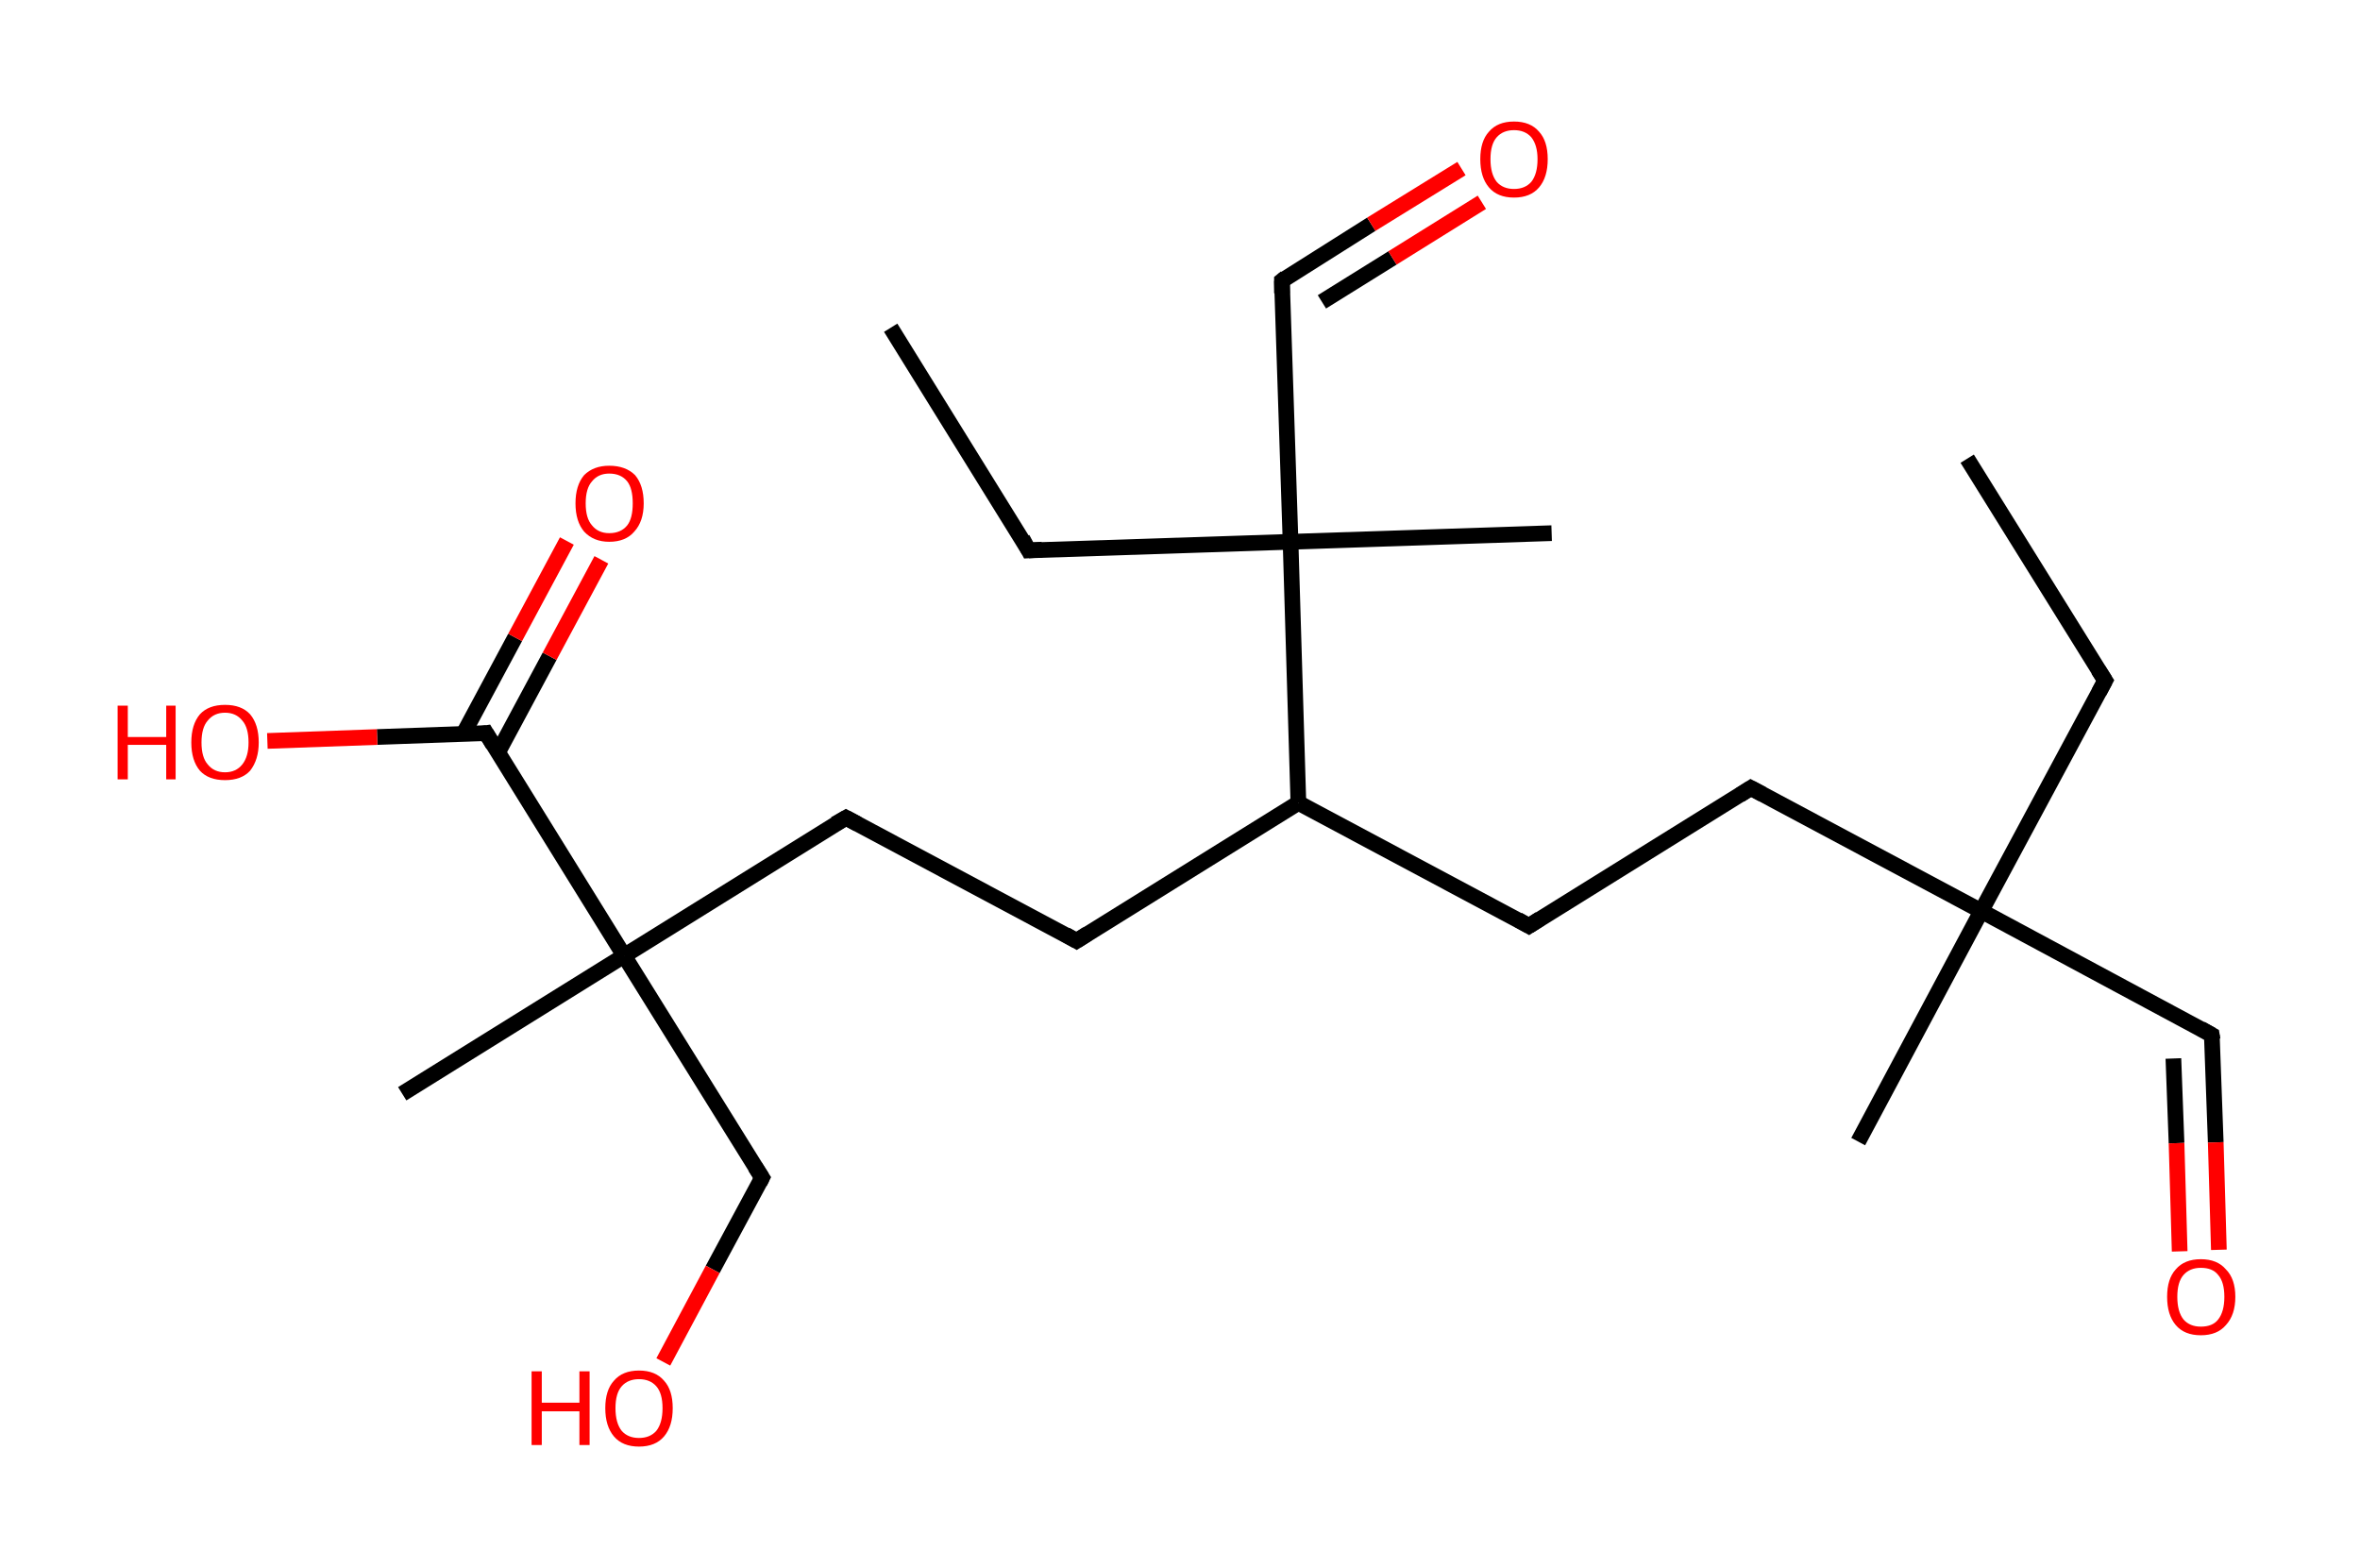 <?xml version='1.0' encoding='ASCII' standalone='yes'?>
<svg xmlns="http://www.w3.org/2000/svg" xmlns:rdkit="http://www.rdkit.org/xml" xmlns:xlink="http://www.w3.org/1999/xlink" version="1.1" baseProfile="full" xml:space="preserve" width="301px" height="200px" viewBox="0 0 301 200">
<!-- END OF HEADER -->
<rect style="opacity:1.0;fill:#FFFFFF;stroke:none" width="301.0" height="200.0" x="0.0" y="0.0"> </rect>
<path class="bond-0 atom-0 atom-1" d="M 250.9,58.5 L 268.5,86.8" style="fill:none;fill-rule:evenodd;stroke:#000000;stroke-width:2.0px;stroke-linecap:butt;stroke-linejoin:miter;stroke-opacity:1"/>
<path class="bond-1 atom-1 atom-2" d="M 268.5,86.8 L 252.7,116.2" style="fill:none;fill-rule:evenodd;stroke:#000000;stroke-width:2.0px;stroke-linecap:butt;stroke-linejoin:miter;stroke-opacity:1"/>
<path class="bond-2 atom-2 atom-3" d="M 252.7,116.2 L 237.0,145.6" style="fill:none;fill-rule:evenodd;stroke:#000000;stroke-width:2.0px;stroke-linecap:butt;stroke-linejoin:miter;stroke-opacity:1"/>
<path class="bond-3 atom-2 atom-4" d="M 252.7,116.2 L 282.1,132.0" style="fill:none;fill-rule:evenodd;stroke:#000000;stroke-width:2.0px;stroke-linecap:butt;stroke-linejoin:miter;stroke-opacity:1"/>
<path class="bond-4 atom-4 atom-5" d="M 282.1,132.0 L 282.6,145.7" style="fill:none;fill-rule:evenodd;stroke:#000000;stroke-width:2.0px;stroke-linecap:butt;stroke-linejoin:miter;stroke-opacity:1"/>
<path class="bond-4 atom-4 atom-5" d="M 282.6,145.7 L 283.0,159.4" style="fill:none;fill-rule:evenodd;stroke:#FF0000;stroke-width:2.0px;stroke-linecap:butt;stroke-linejoin:miter;stroke-opacity:1"/>
<path class="bond-4 atom-4 atom-5" d="M 277.2,135.0 L 277.6,145.8" style="fill:none;fill-rule:evenodd;stroke:#000000;stroke-width:2.0px;stroke-linecap:butt;stroke-linejoin:miter;stroke-opacity:1"/>
<path class="bond-4 atom-4 atom-5" d="M 277.6,145.8 L 278.0,159.6" style="fill:none;fill-rule:evenodd;stroke:#FF0000;stroke-width:2.0px;stroke-linecap:butt;stroke-linejoin:miter;stroke-opacity:1"/>
<path class="bond-5 atom-2 atom-6" d="M 252.7,116.2 L 223.3,100.5" style="fill:none;fill-rule:evenodd;stroke:#000000;stroke-width:2.0px;stroke-linecap:butt;stroke-linejoin:miter;stroke-opacity:1"/>
<path class="bond-6 atom-6 atom-7" d="M 223.3,100.5 L 195.0,118.1" style="fill:none;fill-rule:evenodd;stroke:#000000;stroke-width:2.0px;stroke-linecap:butt;stroke-linejoin:miter;stroke-opacity:1"/>
<path class="bond-7 atom-7 atom-8" d="M 195.0,118.1 L 165.6,102.4" style="fill:none;fill-rule:evenodd;stroke:#000000;stroke-width:2.0px;stroke-linecap:butt;stroke-linejoin:miter;stroke-opacity:1"/>
<path class="bond-8 atom-8 atom-9" d="M 165.6,102.4 L 137.3,120.0" style="fill:none;fill-rule:evenodd;stroke:#000000;stroke-width:2.0px;stroke-linecap:butt;stroke-linejoin:miter;stroke-opacity:1"/>
<path class="bond-9 atom-9 atom-10" d="M 137.3,120.0 L 107.9,104.3" style="fill:none;fill-rule:evenodd;stroke:#000000;stroke-width:2.0px;stroke-linecap:butt;stroke-linejoin:miter;stroke-opacity:1"/>
<path class="bond-10 atom-10 atom-11" d="M 107.9,104.3 L 79.6,121.9" style="fill:none;fill-rule:evenodd;stroke:#000000;stroke-width:2.0px;stroke-linecap:butt;stroke-linejoin:miter;stroke-opacity:1"/>
<path class="bond-11 atom-11 atom-12" d="M 79.6,121.9 L 51.3,139.5" style="fill:none;fill-rule:evenodd;stroke:#000000;stroke-width:2.0px;stroke-linecap:butt;stroke-linejoin:miter;stroke-opacity:1"/>
<path class="bond-12 atom-11 atom-13" d="M 79.6,121.9 L 97.2,150.2" style="fill:none;fill-rule:evenodd;stroke:#000000;stroke-width:2.0px;stroke-linecap:butt;stroke-linejoin:miter;stroke-opacity:1"/>
<path class="bond-13 atom-13 atom-14" d="M 97.2,150.2 L 90.9,161.9" style="fill:none;fill-rule:evenodd;stroke:#000000;stroke-width:2.0px;stroke-linecap:butt;stroke-linejoin:miter;stroke-opacity:1"/>
<path class="bond-13 atom-13 atom-14" d="M 90.9,161.9 L 84.6,173.7" style="fill:none;fill-rule:evenodd;stroke:#FF0000;stroke-width:2.0px;stroke-linecap:butt;stroke-linejoin:miter;stroke-opacity:1"/>
<path class="bond-14 atom-11 atom-15" d="M 79.6,121.9 L 62.0,93.5" style="fill:none;fill-rule:evenodd;stroke:#000000;stroke-width:2.0px;stroke-linecap:butt;stroke-linejoin:miter;stroke-opacity:1"/>
<path class="bond-15 atom-15 atom-16" d="M 63.5,96.0 L 70.1,83.7" style="fill:none;fill-rule:evenodd;stroke:#000000;stroke-width:2.0px;stroke-linecap:butt;stroke-linejoin:miter;stroke-opacity:1"/>
<path class="bond-15 atom-15 atom-16" d="M 70.1,83.7 L 76.7,71.4" style="fill:none;fill-rule:evenodd;stroke:#FF0000;stroke-width:2.0px;stroke-linecap:butt;stroke-linejoin:miter;stroke-opacity:1"/>
<path class="bond-15 atom-15 atom-16" d="M 59.1,93.6 L 65.7,81.3" style="fill:none;fill-rule:evenodd;stroke:#000000;stroke-width:2.0px;stroke-linecap:butt;stroke-linejoin:miter;stroke-opacity:1"/>
<path class="bond-15 atom-15 atom-16" d="M 65.7,81.3 L 72.3,69.0" style="fill:none;fill-rule:evenodd;stroke:#FF0000;stroke-width:2.0px;stroke-linecap:butt;stroke-linejoin:miter;stroke-opacity:1"/>
<path class="bond-16 atom-15 atom-17" d="M 62.0,93.5 L 48.1,94.0" style="fill:none;fill-rule:evenodd;stroke:#000000;stroke-width:2.0px;stroke-linecap:butt;stroke-linejoin:miter;stroke-opacity:1"/>
<path class="bond-16 atom-15 atom-17" d="M 48.1,94.0 L 34.1,94.5" style="fill:none;fill-rule:evenodd;stroke:#FF0000;stroke-width:2.0px;stroke-linecap:butt;stroke-linejoin:miter;stroke-opacity:1"/>
<path class="bond-17 atom-8 atom-18" d="M 165.6,102.4 L 164.6,69.1" style="fill:none;fill-rule:evenodd;stroke:#000000;stroke-width:2.0px;stroke-linecap:butt;stroke-linejoin:miter;stroke-opacity:1"/>
<path class="bond-18 atom-18 atom-19" d="M 164.6,69.1 L 197.9,68.0" style="fill:none;fill-rule:evenodd;stroke:#000000;stroke-width:2.0px;stroke-linecap:butt;stroke-linejoin:miter;stroke-opacity:1"/>
<path class="bond-19 atom-18 atom-20" d="M 164.6,69.1 L 163.5,35.8" style="fill:none;fill-rule:evenodd;stroke:#000000;stroke-width:2.0px;stroke-linecap:butt;stroke-linejoin:miter;stroke-opacity:1"/>
<path class="bond-20 atom-20 atom-21" d="M 163.5,35.8 L 174.9,28.6" style="fill:none;fill-rule:evenodd;stroke:#000000;stroke-width:2.0px;stroke-linecap:butt;stroke-linejoin:miter;stroke-opacity:1"/>
<path class="bond-20 atom-20 atom-21" d="M 174.9,28.6 L 186.4,21.5" style="fill:none;fill-rule:evenodd;stroke:#FF0000;stroke-width:2.0px;stroke-linecap:butt;stroke-linejoin:miter;stroke-opacity:1"/>
<path class="bond-20 atom-20 atom-21" d="M 168.6,38.5 L 177.6,32.9" style="fill:none;fill-rule:evenodd;stroke:#000000;stroke-width:2.0px;stroke-linecap:butt;stroke-linejoin:miter;stroke-opacity:1"/>
<path class="bond-20 atom-20 atom-21" d="M 177.6,32.9 L 189.0,25.8" style="fill:none;fill-rule:evenodd;stroke:#FF0000;stroke-width:2.0px;stroke-linecap:butt;stroke-linejoin:miter;stroke-opacity:1"/>
<path class="bond-21 atom-18 atom-22" d="M 164.6,69.1 L 131.2,70.2" style="fill:none;fill-rule:evenodd;stroke:#000000;stroke-width:2.0px;stroke-linecap:butt;stroke-linejoin:miter;stroke-opacity:1"/>
<path class="bond-22 atom-22 atom-23" d="M 131.2,70.2 L 113.6,41.8" style="fill:none;fill-rule:evenodd;stroke:#000000;stroke-width:2.0px;stroke-linecap:butt;stroke-linejoin:miter;stroke-opacity:1"/>
<path d="M 267.6,85.4 L 268.5,86.8 L 267.7,88.3" style="fill:none;stroke:#000000;stroke-width:2.0px;stroke-linecap:butt;stroke-linejoin:miter;stroke-opacity:1;"/>
<path d="M 280.7,131.2 L 282.1,132.0 L 282.2,132.6" style="fill:none;stroke:#000000;stroke-width:2.0px;stroke-linecap:butt;stroke-linejoin:miter;stroke-opacity:1;"/>
<path d="M 224.8,101.3 L 223.3,100.5 L 221.9,101.4" style="fill:none;stroke:#000000;stroke-width:2.0px;stroke-linecap:butt;stroke-linejoin:miter;stroke-opacity:1;"/>
<path d="M 196.4,117.2 L 195.0,118.1 L 193.6,117.3" style="fill:none;stroke:#000000;stroke-width:2.0px;stroke-linecap:butt;stroke-linejoin:miter;stroke-opacity:1;"/>
<path d="M 138.7,119.1 L 137.3,120.0 L 135.9,119.2" style="fill:none;stroke:#000000;stroke-width:2.0px;stroke-linecap:butt;stroke-linejoin:miter;stroke-opacity:1;"/>
<path d="M 109.4,105.1 L 107.9,104.3 L 106.5,105.1" style="fill:none;stroke:#000000;stroke-width:2.0px;stroke-linecap:butt;stroke-linejoin:miter;stroke-opacity:1;"/>
<path d="M 96.3,148.8 L 97.2,150.2 L 96.9,150.8" style="fill:none;stroke:#000000;stroke-width:2.0px;stroke-linecap:butt;stroke-linejoin:miter;stroke-opacity:1;"/>
<path d="M 62.9,95.0 L 62.0,93.5 L 61.3,93.6" style="fill:none;stroke:#000000;stroke-width:2.0px;stroke-linecap:butt;stroke-linejoin:miter;stroke-opacity:1;"/>
<path d="M 163.5,37.4 L 163.5,35.8 L 164.0,35.4" style="fill:none;stroke:#000000;stroke-width:2.0px;stroke-linecap:butt;stroke-linejoin:miter;stroke-opacity:1;"/>
<path d="M 132.9,70.1 L 131.2,70.2 L 130.4,68.7" style="fill:none;stroke:#000000;stroke-width:2.0px;stroke-linecap:butt;stroke-linejoin:miter;stroke-opacity:1;"/>
<path class="atom-5" d="M 276.4 165.4 Q 276.4 163.1, 277.5 161.9 Q 278.6 160.6, 280.7 160.6 Q 282.8 160.6, 283.9 161.9 Q 285.1 163.1, 285.1 165.4 Q 285.1 167.7, 283.9 169.0 Q 282.8 170.3, 280.7 170.3 Q 278.6 170.3, 277.5 169.0 Q 276.4 167.7, 276.4 165.4 M 280.7 169.2 Q 282.2 169.2, 282.9 168.3 Q 283.7 167.3, 283.7 165.4 Q 283.7 163.5, 282.9 162.6 Q 282.2 161.7, 280.7 161.7 Q 279.3 161.7, 278.5 162.6 Q 277.7 163.5, 277.7 165.4 Q 277.7 167.3, 278.5 168.3 Q 279.3 169.2, 280.7 169.2 " fill="#FF0000"/>
<path class="atom-14" d="M 67.8 174.9 L 69.1 174.9 L 69.1 178.9 L 73.9 178.9 L 73.9 174.9 L 75.2 174.9 L 75.2 184.3 L 73.9 184.3 L 73.9 180.0 L 69.1 180.0 L 69.1 184.3 L 67.8 184.3 L 67.8 174.9 " fill="#FF0000"/>
<path class="atom-14" d="M 77.2 179.6 Q 77.2 177.3, 78.3 176.1 Q 79.4 174.8, 81.5 174.8 Q 83.6 174.8, 84.7 176.1 Q 85.8 177.3, 85.8 179.6 Q 85.8 181.9, 84.7 183.2 Q 83.6 184.5, 81.5 184.5 Q 79.4 184.5, 78.3 183.2 Q 77.2 181.9, 77.2 179.6 M 81.5 183.4 Q 82.9 183.4, 83.7 182.5 Q 84.5 181.5, 84.5 179.6 Q 84.5 177.7, 83.7 176.8 Q 82.9 175.9, 81.5 175.9 Q 80.1 175.9, 79.3 176.8 Q 78.5 177.7, 78.5 179.6 Q 78.5 181.5, 79.3 182.5 Q 80.1 183.4, 81.5 183.4 " fill="#FF0000"/>
<path class="atom-16" d="M 73.4 64.2 Q 73.4 61.9, 74.5 60.6 Q 75.7 59.4, 77.7 59.4 Q 79.8 59.4, 81.0 60.6 Q 82.1 61.9, 82.1 64.2 Q 82.1 66.5, 80.9 67.8 Q 79.8 69.1, 77.7 69.1 Q 75.7 69.1, 74.5 67.8 Q 73.4 66.5, 73.4 64.2 M 77.7 68.0 Q 79.2 68.0, 80.0 67.0 Q 80.7 66.1, 80.7 64.2 Q 80.7 62.3, 80.0 61.4 Q 79.2 60.4, 77.7 60.4 Q 76.3 60.4, 75.5 61.4 Q 74.7 62.3, 74.7 64.2 Q 74.7 66.1, 75.5 67.0 Q 76.3 68.0, 77.7 68.0 " fill="#FF0000"/>
<path class="atom-17" d="M 15.0 90.0 L 16.3 90.0 L 16.3 94.0 L 21.2 94.0 L 21.2 90.0 L 22.4 90.0 L 22.4 99.4 L 21.2 99.4 L 21.2 95.0 L 16.3 95.0 L 16.3 99.4 L 15.0 99.4 L 15.0 90.0 " fill="#FF0000"/>
<path class="atom-17" d="M 24.4 94.7 Q 24.4 92.4, 25.5 91.1 Q 26.6 89.9, 28.7 89.9 Q 30.8 89.9, 31.9 91.1 Q 33.0 92.4, 33.0 94.7 Q 33.0 96.9, 31.9 98.3 Q 30.8 99.5, 28.7 99.5 Q 26.6 99.5, 25.5 98.3 Q 24.4 97.0, 24.4 94.7 M 28.7 98.5 Q 30.1 98.5, 30.9 97.5 Q 31.7 96.5, 31.7 94.7 Q 31.7 92.8, 30.9 91.9 Q 30.1 90.9, 28.7 90.9 Q 27.3 90.9, 26.5 91.9 Q 25.7 92.8, 25.7 94.7 Q 25.7 96.6, 26.5 97.5 Q 27.3 98.5, 28.7 98.5 " fill="#FF0000"/>
<path class="atom-21" d="M 188.8 20.3 Q 188.8 18.0, 189.9 16.8 Q 191.0 15.5, 193.1 15.5 Q 195.2 15.5, 196.3 16.8 Q 197.4 18.0, 197.4 20.3 Q 197.4 22.6, 196.3 23.9 Q 195.2 25.2, 193.1 25.2 Q 191.0 25.2, 189.9 23.9 Q 188.8 22.6, 188.8 20.3 M 193.1 24.1 Q 194.5 24.1, 195.3 23.2 Q 196.1 22.2, 196.1 20.3 Q 196.1 18.5, 195.3 17.5 Q 194.5 16.6, 193.1 16.6 Q 191.7 16.6, 190.9 17.5 Q 190.1 18.4, 190.1 20.3 Q 190.1 22.2, 190.9 23.2 Q 191.7 24.1, 193.1 24.1 " fill="#FF0000"/>
</svg>
